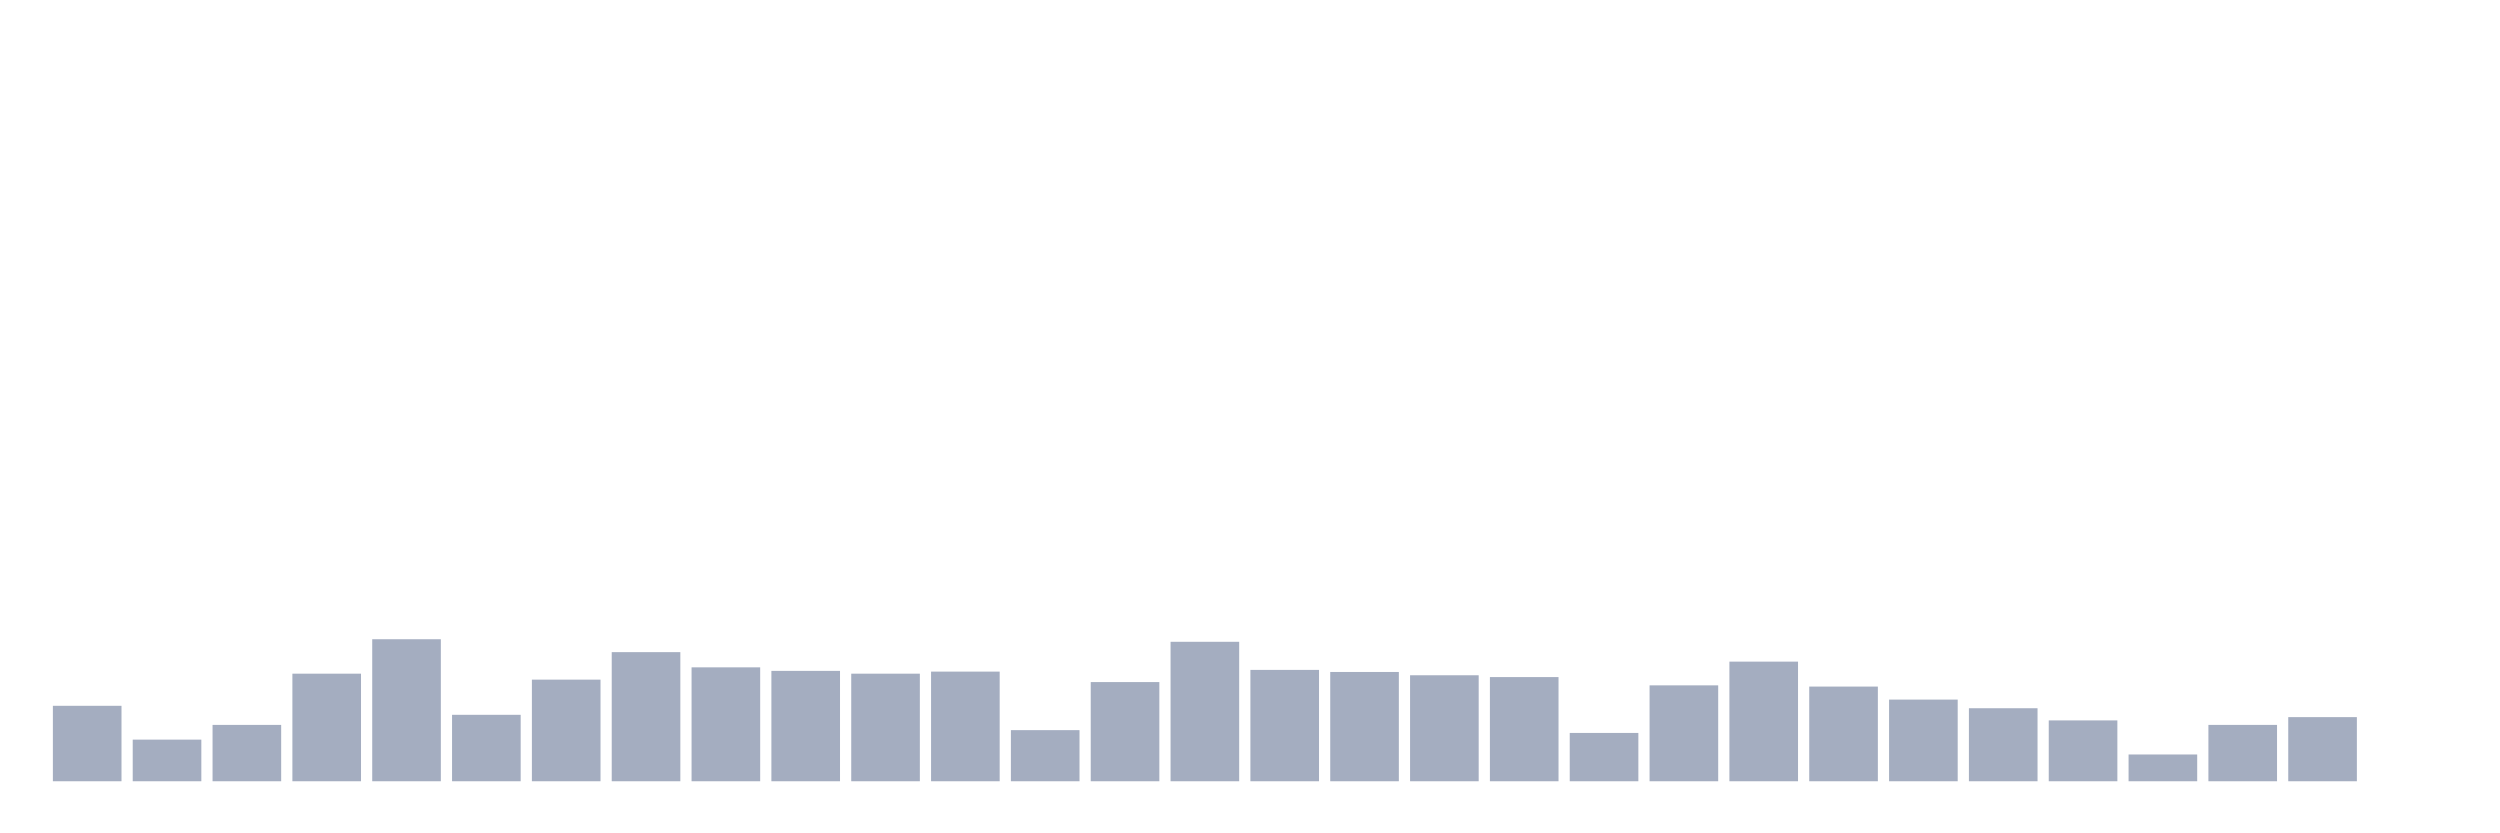 <svg xmlns="http://www.w3.org/2000/svg" viewBox="0 0 480 160"><g transform="translate(10,10)"><rect class="bar" x="0.153" width="13.175" y="125.514" height="14.486" fill="rgb(164,173,192)"></rect><rect class="bar" x="15.482" width="13.175" y="132.009" height="7.991" fill="rgb(164,173,192)"></rect><rect class="bar" x="30.81" width="13.175" y="129.182" height="10.818" fill="rgb(164,173,192)"></rect><rect class="bar" x="46.138" width="13.175" y="119.346" height="20.654" fill="rgb(164,173,192)"></rect><rect class="bar" x="61.466" width="13.175" y="112.734" height="27.266" fill="rgb(164,173,192)"></rect><rect class="bar" x="76.794" width="13.175" y="127.243" height="12.757" fill="rgb(164,173,192)"></rect><rect class="bar" x="92.123" width="13.175" y="120.491" height="19.509" fill="rgb(164,173,192)"></rect><rect class="bar" x="107.451" width="13.175" y="115.21" height="24.79" fill="rgb(164,173,192)"></rect><rect class="bar" x="122.779" width="13.175" y="118.131" height="21.869" fill="rgb(164,173,192)"></rect><rect class="bar" x="138.107" width="13.175" y="118.808" height="21.192" fill="rgb(164,173,192)"></rect><rect class="bar" x="153.436" width="13.175" y="119.346" height="20.654" fill="rgb(164,173,192)"></rect><rect class="bar" x="168.764" width="13.175" y="118.949" height="21.051" fill="rgb(164,173,192)"></rect><rect class="bar" x="184.092" width="13.175" y="130.187" height="9.813" fill="rgb(164,173,192)"></rect><rect class="bar" x="199.42" width="13.175" y="120.958" height="19.042" fill="rgb(164,173,192)"></rect><rect class="bar" x="214.748" width="13.175" y="113.224" height="26.776" fill="rgb(164,173,192)"></rect><rect class="bar" x="230.077" width="13.175" y="118.621" height="21.379" fill="rgb(164,173,192)"></rect><rect class="bar" x="245.405" width="13.175" y="119.019" height="20.981" fill="rgb(164,173,192)"></rect><rect class="bar" x="260.733" width="13.175" y="119.65" height="20.35" fill="rgb(164,173,192)"></rect><rect class="bar" x="276.061" width="13.175" y="120" height="20" fill="rgb(164,173,192)"></rect><rect class="bar" x="291.39" width="13.175" y="130.724" height="9.276" fill="rgb(164,173,192)"></rect><rect class="bar" x="306.718" width="13.175" y="121.589" height="18.411" fill="rgb(164,173,192)"></rect><rect class="bar" x="322.046" width="13.175" y="117.033" height="22.967" fill="rgb(164,173,192)"></rect><rect class="bar" x="337.374" width="13.175" y="121.822" height="18.178" fill="rgb(164,173,192)"></rect><rect class="bar" x="352.702" width="13.175" y="124.322" height="15.678" fill="rgb(164,173,192)"></rect><rect class="bar" x="368.031" width="13.175" y="125.981" height="14.019" fill="rgb(164,173,192)"></rect><rect class="bar" x="383.359" width="13.175" y="128.318" height="11.682" fill="rgb(164,173,192)"></rect><rect class="bar" x="398.687" width="13.175" y="134.86" height="5.14" fill="rgb(164,173,192)"></rect><rect class="bar" x="414.015" width="13.175" y="129.182" height="10.818" fill="rgb(164,173,192)"></rect><rect class="bar" x="429.344" width="13.175" y="127.687" height="12.313" fill="rgb(164,173,192)"></rect><rect class="bar" x="444.672" width="13.175" y="140" height="0" fill="rgb(164,173,192)"></rect></g></svg>